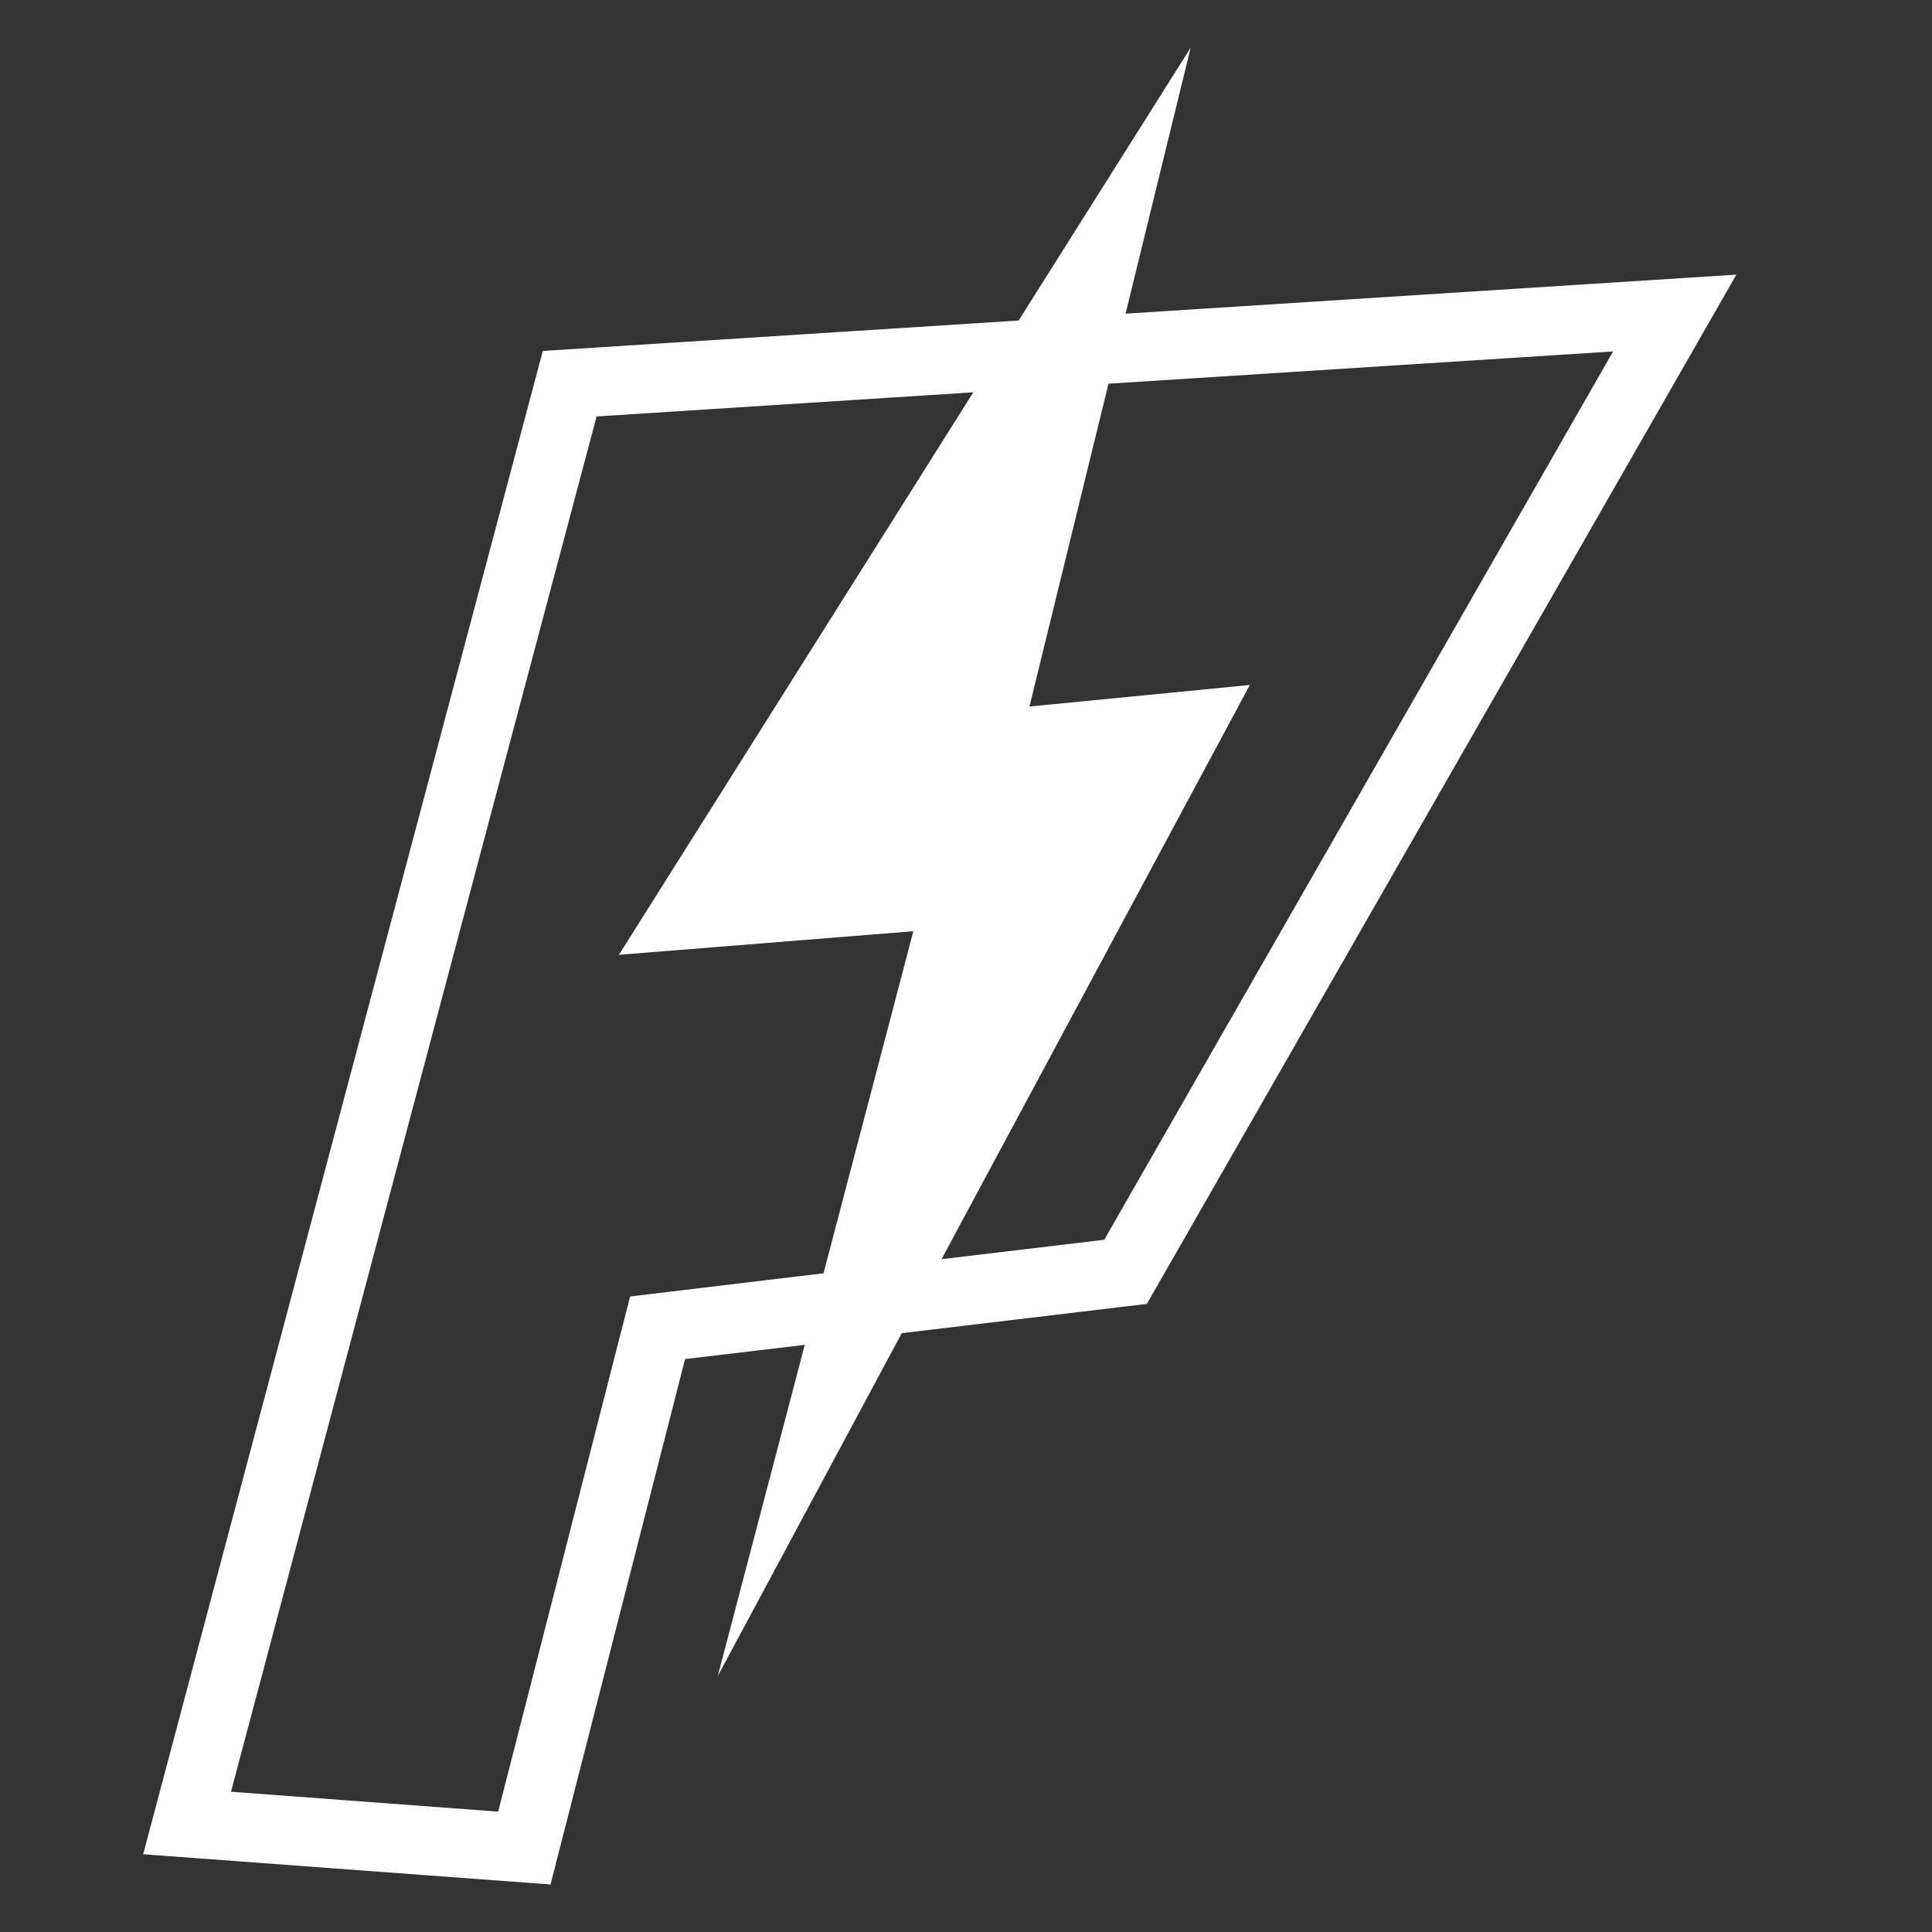 <svg xmlns="http://www.w3.org/2000/svg" xmlns:xlink="http://www.w3.org/1999/xlink" version="1.1" width="20pt" height="20pt" viewBox="0 0 20 20">
<rect x="0" y="0" width="20" height="20" fill="#333333" stroke="none"/>
<g id="layer_1">
<path transform="matrix(1,0,0,-1,10.545,3.318)" d="M0 0-4.926-.315-9.063-15.877-4.846-16.19-3.453-10.751-2.214-10.604-3.115-14.033-1.21-10.483 1.327-10.18 7.43 .475 1.107 .071 1.781 2.825ZM.93-.654 6.154-.32 .886-9.516-.798-9.717 2.393-3.773 .112-3.996ZM-8.154-15.23-4.369-.993-.469-.743-4.138-6.566-1.09-6.322-2.02-9.863-4.022-10.103-5.388-15.436Z" fill="#ffffff"/>
</g>
</svg>
